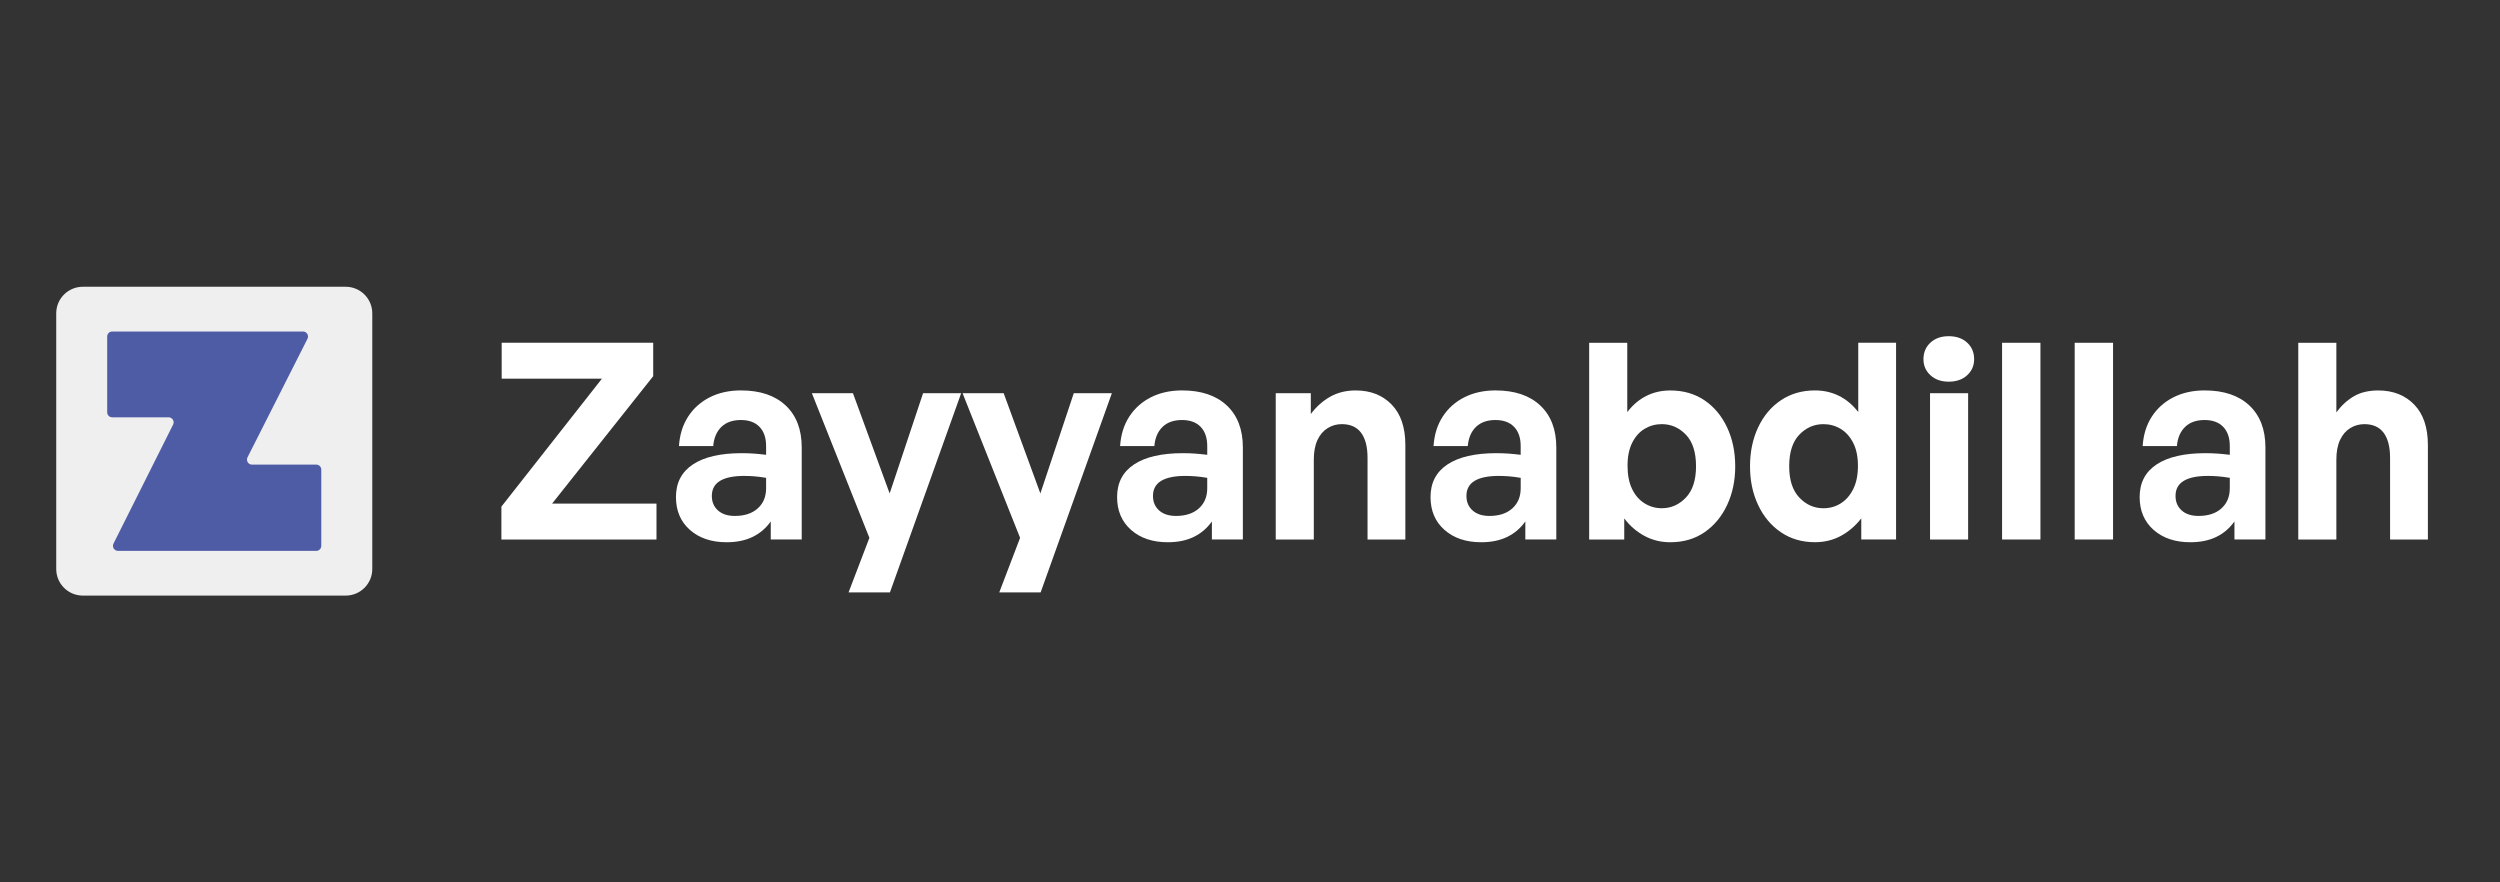 <?xml version="1.0" encoding="utf-8"?>
<!-- Generator: Adobe Illustrator 24.0.0, SVG Export Plug-In . SVG Version: 6.00 Build 0)  -->
<svg version="1.1" id="Layer_1" xmlns="http://www.w3.org/2000/svg" xmlns:xlink="http://www.w3.org/1999/xlink" x="0px" y="0px"
	 viewBox="0 0 1360 480" style="enable-background:new 0 0 1360 480;" xml:space="preserve">
<rect x="0" y="0" width="1360" height="480" fill="#333333" stroke="none"/>
<style type="text/css">
	.st0{fill:#EFEFEF;}
	.st1{fill:#4E5CA6;}
	.st2{fill:#FFFFFF;}
</style>
<g>
	<g>
		<path class="st0" d="M188.07,324H45.04c-7.98,0-14.45-6.47-14.45-14.45v-139.1c0-7.98,6.47-14.45,14.45-14.45h143.03
			c7.98,0,14.45,6.47,14.45,14.45v139.1C202.52,317.53,196.05,324,188.07,324z"/>
	</g>
	<g>
		<path class="st1" d="M167.27,184.3l-32.62,64.49c-0.92,1.82,0.4,3.96,2.44,3.96h34.96c1.51,0,2.73,1.22,2.73,2.73v41.46
			c0,1.51-1.22,2.73-2.73,2.73H64.18c-2.03,0-3.35-2.14-2.44-3.95l32.43-64.75c0.91-1.81-0.41-3.95-2.44-3.95H61.05
			c-1.51,0-2.73-1.22-2.73-2.73v-41.22c0-1.51,1.22-2.73,2.73-2.73h103.78C166.87,180.34,168.19,182.48,167.27,184.3z"/>
	</g>
</g>
<g>
	<path class="st2" d="M357.13,293.49h-84.37V275.6l54.7-69.61h-54.55v-19.53h82.43v18.19l-55,69.31h56.79V293.49z"/>
	<path class="st2" d="M419.29,293.49v-9.84c-2.58,3.68-5.86,6.48-9.84,8.42c-3.98,1.94-8.7,2.91-14.16,2.91
		c-8.25,0-14.91-2.24-19.97-6.71s-7.6-10.43-7.6-17.89c0-7.75,3.08-13.66,9.24-17.74c6.16-4.07,15-6.11,26.53-6.11
		c2.28,0,4.47,0.08,6.56,0.22c2.09,0.15,4.32,0.37,6.71,0.67v-4.77c0-4.47-1.19-7.95-3.58-10.43c-2.38-2.48-5.76-3.73-10.14-3.73
		c-4.47,0-8,1.24-10.58,3.73c-2.58,2.49-4.08,5.96-4.47,10.43h-18.63c0.4-6.16,2.06-11.5,4.99-16.02
		c2.93-4.52,6.86-8.02,11.78-10.51c4.92-2.48,10.56-3.73,16.92-3.73c10.43,0,18.56,2.73,24.37,8.2c5.81,5.47,8.72,13.07,8.72,22.81
		v50.08H419.29z M387.24,269.79c0,3.28,1.12,5.91,3.35,7.9c2.24,1.99,5.29,2.98,9.17,2.98c5.27,0,9.41-1.37,12.45-4.1
		c3.03-2.73,4.55-6.38,4.55-10.96v-5.67c-2.38-0.4-4.52-0.67-6.41-0.82c-1.89-0.15-3.73-0.22-5.52-0.22
		c-5.76,0-10.14,0.89-13.12,2.68C388.73,263.38,387.24,266.11,387.24,269.79z"/>
	<path class="st2" d="M522.88,213.89l-38.75,108.36h-22.51l11.33-29.66l-31.3-78.7H464l19.97,54.55l18.19-54.55H522.88z"/>
	<path class="st2" d="M604.86,213.89l-38.75,108.36H543.6l11.33-29.66l-31.3-78.7h22.36l19.97,54.55l18.18-54.55H604.86z"/>
	<path class="st2" d="M659.27,293.49v-9.84c-2.59,3.68-5.86,6.48-9.84,8.42c-3.98,1.94-8.7,2.91-14.16,2.91
		c-8.25,0-14.91-2.24-19.97-6.71c-5.07-4.47-7.6-10.43-7.6-17.89c0-7.75,3.08-13.66,9.24-17.74c6.16-4.07,15-6.11,26.53-6.11
		c2.28,0,4.47,0.08,6.56,0.22c2.09,0.15,4.32,0.37,6.71,0.67v-4.77c0-4.47-1.19-7.95-3.58-10.43c-2.38-2.48-5.76-3.73-10.14-3.73
		c-4.47,0-8,1.24-10.58,3.73c-2.59,2.49-4.08,5.96-4.47,10.43h-18.63c0.4-6.16,2.06-11.5,4.99-16.02
		c2.93-4.52,6.86-8.02,11.78-10.51c4.92-2.48,10.56-3.73,16.92-3.73c10.43,0,18.56,2.73,24.37,8.2c5.81,5.47,8.72,13.07,8.72,22.81
		v50.08H659.27z M627.22,269.79c0,3.28,1.12,5.91,3.35,7.9c2.24,1.99,5.29,2.98,9.17,2.98c5.27,0,9.41-1.37,12.45-4.1
		c3.03-2.73,4.55-6.38,4.55-10.96v-5.67c-2.38-0.4-4.52-0.67-6.41-0.82c-1.89-0.15-3.73-0.22-5.52-0.22
		c-5.76,0-10.14,0.89-13.12,2.68C628.71,263.38,627.22,266.11,627.22,269.79z"/>
	<path class="st2" d="M714.71,250.11v43.38H694v-79.6h19.08v11.33c2.98-3.97,6.48-7.1,10.51-9.39c4.02-2.28,8.67-3.43,13.94-3.43
		c8.05,0,14.56,2.56,19.53,7.68c4.97,5.12,7.45,12.45,7.45,21.99v51.42h-20.57v-44.42c0-5.96-1.17-10.51-3.5-13.64
		c-2.34-3.13-5.84-4.7-10.51-4.7c-2.78,0-5.34,0.72-7.68,2.16c-2.34,1.44-4.17,3.58-5.51,6.41
		C715.38,242.14,714.71,245.74,714.71,250.11z"/>
	<path class="st2" d="M829.78,293.49v-9.84c-2.59,3.68-5.86,6.48-9.84,8.42c-3.98,1.94-8.7,2.91-14.16,2.91
		c-8.25,0-14.91-2.24-19.97-6.71c-5.07-4.47-7.6-10.43-7.6-17.89c0-7.75,3.08-13.66,9.24-17.74c6.16-4.07,15-6.11,26.53-6.11
		c2.28,0,4.47,0.08,6.56,0.22c2.09,0.15,4.32,0.37,6.71,0.67v-4.77c0-4.47-1.19-7.95-3.58-10.43c-2.38-2.48-5.76-3.73-10.14-3.73
		c-4.47,0-8,1.24-10.58,3.73c-2.59,2.49-4.08,5.96-4.47,10.43h-18.63c0.4-6.16,2.06-11.5,4.99-16.02
		c2.93-4.52,6.86-8.02,11.78-10.51c4.92-2.48,10.56-3.73,16.92-3.73c10.43,0,18.56,2.73,24.37,8.2c5.81,5.47,8.72,13.07,8.72,22.81
		v50.08H829.78z M797.74,269.79c0,3.28,1.12,5.91,3.35,7.9c2.24,1.99,5.29,2.98,9.17,2.98c5.27,0,9.41-1.37,12.45-4.1
		c3.03-2.73,4.55-6.38,4.55-10.96v-5.67c-2.38-0.4-4.52-0.67-6.41-0.82c-1.89-0.15-3.73-0.22-5.52-0.22
		c-5.76,0-10.14,0.89-13.12,2.68C799.23,263.38,797.74,266.11,797.74,269.79z"/>
	<path class="st2" d="M943.96,253.69c0,7.75-1.47,14.76-4.4,21.02c-2.93,6.26-7.03,11.21-12.3,14.83
		c-5.27,3.63-11.48,5.44-18.63,5.44c-5.07,0-9.74-1.14-14.01-3.43c-4.27-2.29-7.95-5.46-11.03-9.54v11.48h-19.08V186.47h20.72v37.71
		c2.98-3.88,6.43-6.81,10.36-8.79c3.92-1.99,8.27-2.98,13.04-2.98c7.15,0,13.36,1.79,18.63,5.37c5.27,3.58,9.37,8.5,12.3,14.76
		C942.49,238.79,943.96,245.84,943.96,253.69z M922.64,253.69c0-7.65-1.84-13.39-5.51-17.22c-3.68-3.82-8.05-5.74-13.12-5.74
		c-3.38,0-6.48,0.85-9.32,2.53c-2.83,1.69-5.09,4.23-6.78,7.6c-1.69,3.38-2.53,7.55-2.53,12.52c0,4.97,0.82,9.17,2.46,12.59
		c1.64,3.43,3.9,6.04,6.78,7.83c2.88,1.79,6.01,2.68,9.39,2.68c5.07,0,9.44-1.94,13.12-5.81
		C920.8,266.81,922.64,261.14,922.64,253.69z"/>
	<path class="st2" d="M952.01,253.69c0-7.85,1.46-14.91,4.4-21.17c2.93-6.26,7.05-11.18,12.37-14.76c5.32-3.58,11.5-5.37,18.56-5.37
		c4.77,0,9.14,0.99,13.12,2.98c3.97,1.99,7.45,4.92,10.43,8.79v-37.71h20.57v107.02h-18.93v-11.48c-3.18,4.08-6.88,7.25-11.1,9.54
		c-4.22,2.28-8.92,3.43-14.09,3.43c-7.06,0-13.24-1.81-18.56-5.44c-5.32-3.63-9.44-8.57-12.37-14.83
		C953.47,268.45,952.01,261.44,952.01,253.69z M973.32,253.69c0,7.45,1.84,13.12,5.51,16.99c3.67,3.88,8.05,5.81,13.12,5.81
		c3.48,0,6.63-0.89,9.46-2.68c2.83-1.79,5.09-4.4,6.78-7.83c1.69-3.43,2.53-7.63,2.53-12.59c0-4.97-0.87-9.14-2.61-12.52
		c-1.74-3.38-4.03-5.91-6.86-7.6c-2.83-1.69-5.94-2.53-9.32-2.53c-5.07,0-9.44,1.91-13.12,5.74
		C975.16,240.3,973.32,246.04,973.32,253.69z"/>
	<path class="st2" d="M1073.93,195.41c0,3.48-1.27,6.39-3.8,8.72c-2.53,2.34-5.89,3.5-10.06,3.5c-4.08,0-7.38-1.17-9.91-3.5
		c-2.53-2.33-3.8-5.24-3.8-8.72c0-3.67,1.27-6.68,3.8-9.02c2.53-2.33,5.84-3.5,9.91-3.5c4.17,0,7.53,1.17,10.06,3.5
		C1072.67,188.73,1073.93,191.74,1073.93,195.41z M1070.66,293.49h-20.72v-79.6h20.72V293.49z"/>
	<path class="st2" d="M1110,293.49h-20.87V186.47H1110V293.49z"/>
	<path class="st2" d="M1149.5,293.49h-20.87V186.47h20.87V293.49z"/>
	<path class="st2" d="M1215.54,293.49v-9.84c-2.59,3.68-5.86,6.48-9.84,8.42c-3.98,1.94-8.7,2.91-14.16,2.91
		c-8.25,0-14.91-2.24-19.97-6.71c-5.07-4.47-7.6-10.43-7.6-17.89c0-7.75,3.08-13.66,9.24-17.74c6.16-4.07,15-6.11,26.53-6.11
		c2.28,0,4.47,0.08,6.56,0.22c2.09,0.15,4.32,0.37,6.71,0.67v-4.77c0-4.47-1.19-7.95-3.58-10.43c-2.38-2.48-5.76-3.73-10.14-3.73
		c-4.47,0-8,1.24-10.58,3.73c-2.59,2.49-4.08,5.96-4.47,10.43h-18.63c0.4-6.16,2.06-11.5,4.99-16.02
		c2.93-4.52,6.86-8.02,11.78-10.51c4.92-2.48,10.56-3.73,16.92-3.73c10.43,0,18.56,2.73,24.37,8.2c5.81,5.47,8.72,13.07,8.72,22.81
		v50.08H1215.54z M1183.49,269.79c0,3.28,1.12,5.91,3.35,7.9c2.24,1.99,5.29,2.98,9.17,2.98c5.27,0,9.41-1.37,12.45-4.1
		c3.03-2.73,4.55-6.38,4.55-10.96v-5.67c-2.38-0.4-4.52-0.67-6.41-0.82c-1.89-0.15-3.73-0.22-5.52-0.22
		c-5.76,0-10.14,0.89-13.12,2.68C1184.98,263.38,1183.49,266.11,1183.49,269.79z"/>
	<path class="st2" d="M1270.98,250.11v43.38h-20.72V186.47h20.72v37.86c2.68-3.67,5.84-6.58,9.47-8.72c3.63-2.14,8.07-3.2,13.34-3.2
		c8.05,0,14.56,2.56,19.53,7.68c4.97,5.12,7.45,12.45,7.45,21.99v51.42h-20.57v-44.42c0-5.96-1.17-10.51-3.5-13.64
		c-2.34-3.13-5.84-4.7-10.51-4.7c-2.78,0-5.34,0.72-7.68,2.16c-2.34,1.44-4.17,3.58-5.51,6.41
		C1271.65,242.14,1270.98,245.74,1270.98,250.11z"/>
</g>
<g>
</g>
<g>
</g>
<g>
</g>
<g>
</g>
<g>
</g>
<g>
</g>
<g>
</g>
<g>
</g>
<g>
</g>
<g>
</g>
<g>
</g>
<g>
</g>
<g>
</g>
<g>
</g>
<g>
</g>
</svg>
